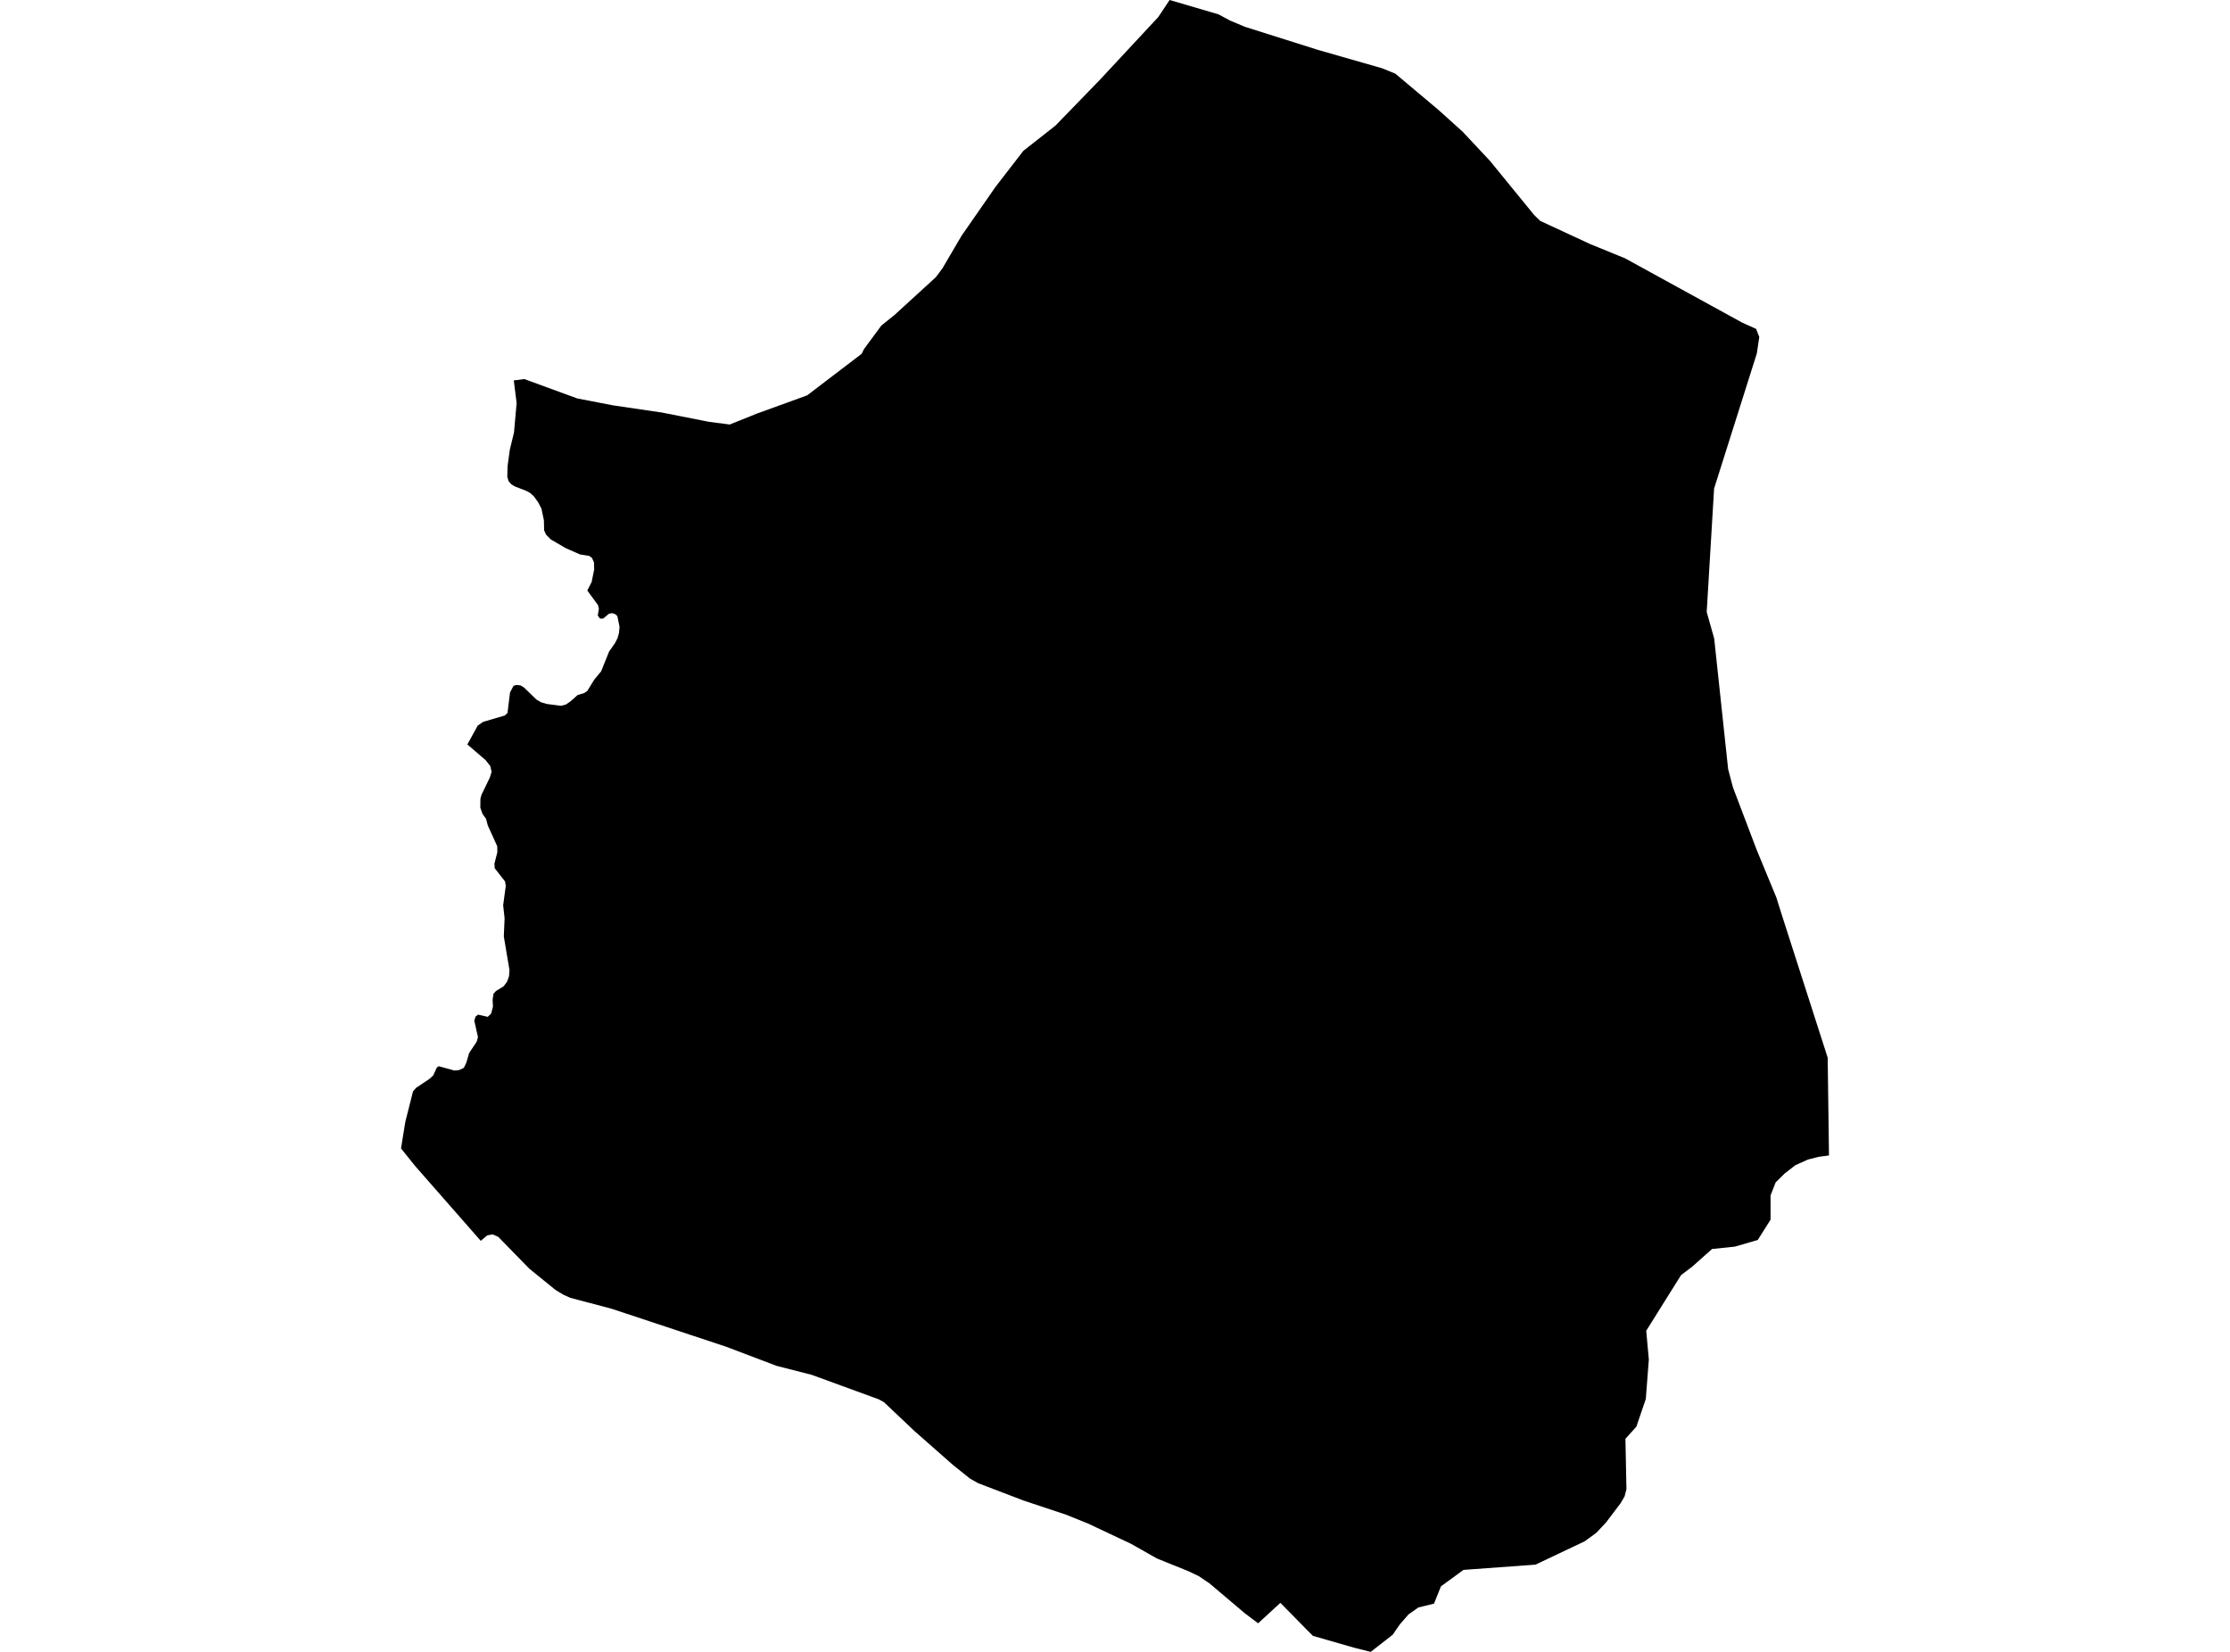 <?xml version='1.0'?>
<svg  baseProfile = 'tiny' width = '540' height = '400' stroke-linecap = 'round' stroke-linejoin = 'round' version='1.1' xmlns='http://www.w3.org/2000/svg'>
<path id='4402201001' title='4402201001'  d='M 442.893 279.793 440.392 280.125 437.812 280.78 434.743 282.16 432.163 284.157 429.969 286.326 428.746 289.467 428.746 295.345 425.645 300.26 420.107 301.87 414.576 302.446 409.794 306.707 407.072 308.766 398.637 322.242 399.269 329.209 398.535 338.764 396.247 345.471 393.603 348.406 393.848 360.628 393.398 362.348 392.42 364.021 388.932 368.629 386.565 371.161 383.749 373.221 371.819 378.878 354.389 380.148 348.929 384.133 347.249 388.323 343.461 389.246 341.086 390.918 338.988 393.325 337.986 394.761 337.26 395.842 331.918 400 327.863 398.982 317.937 396.126 316.58 394.785 310.047 388.125 304.658 393.08 301.47 390.682 292.862 383.399 290.219 381.624 287.662 380.417 280.166 377.395 273.917 373.852 263.51 368.944 258.09 366.759 247.88 363.366 236.857 359.153 234.861 358.024 231.287 355.152 230.924 354.876 221.448 346.536 214.063 339.546 212.784 338.843 196.562 332.918 188.041 330.74 175.795 326.093 148.188 316.94 138.08 314.258 136.408 313.508 134.514 312.356 128.202 307.235 120.667 299.519 119.318 298.911 117.984 299.14 116.414 300.466 100.515 282.334 97.107 278.097 98.148 271.651 100.01 264.289 100.768 263.405 103.987 261.259 104.91 260.415 105.762 258.537 106.236 258.182 110.031 259.224 111.167 259.121 112.311 258.585 112.911 257.369 113.605 254.987 115.443 252.233 115.743 251.136 114.852 247.167 115.151 246.173 115.759 245.692 118.11 246.228 118.923 245.447 119.373 243.759 119.286 242.149 119.491 240.65 120.107 239.972 121.969 238.82 122.797 237.707 123.27 236.35 123.373 234.914 122 226.763 122.19 222.361 121.842 219.213 122.474 214.526 122.3 213.445 119.799 210.241 119.728 209.137 120.438 206.352 120.406 204.916 118.118 199.874 117.7 198.288 116.832 197.065 116.311 195.582 116.335 193.412 116.595 192.449 118.607 188.299 119.041 186.902 118.718 185.498 117.59 184.062 113.171 180.267 115.688 175.69 117.014 174.791 122.213 173.268 122.892 172.653 123.499 167.69 124.344 166.08 125.046 165.859 126.008 165.954 126.892 166.483 129.906 169.402 131.05 170.073 132.47 170.475 135.824 170.909 137.023 170.609 138.143 169.836 139.856 168.313 141.465 167.824 142.207 167.311 143.919 164.549 145.568 162.561 147.493 157.772 148.921 155.736 149.553 154.49 149.884 153.29 150.026 151.791 149.497 149.203 148.977 148.722 148.219 148.469 147.454 148.619 146.057 149.779 145.292 149.795 144.748 149.037 145.024 147.412 144.811 146.536 142.215 142.994 143.272 140.918 143.887 137.857 143.832 136.184 143.367 135.135 142.712 134.622 140.463 134.259 137.039 132.76 133.37 130.622 132.21 129.446 131.768 128.436 131.705 125.959 131.113 123.173 130.324 121.643 129.299 120.215 128.391 119.386 127.436 118.858 124.643 117.777 123.823 117.287 123.144 116.506 122.844 115.425 122.915 112.853 123.452 108.892 124.47 104.71 125.101 97.578 124.415 92.118 126.955 91.786 139.777 96.481 148.48 98.162 160.283 99.897 171.732 102.154 176.711 102.793 183.141 100.205 195.45 95.739 208.508 85.782 208.642 85.679 209.242 84.496 213.424 78.831 216.595 76.282 226.6 67.137 228.194 65.015 232.841 57.093 241.063 45.258 247.801 36.531 255.596 30.401 266.296 19.37 280.474 4.134 283.228 0 295.079 3.48 297.896 4.994 301.486 6.501 319.175 12.088 334.727 16.546 337.891 17.84 348.298 26.59 354.168 31.876 360.796 38.954 371.472 52.028 372.931 53.472 384.987 59.066 393.509 62.553 421.858 78.113 425.243 79.643 426.016 81.608 425.401 85.664 425.361 85.766 415.073 118.305 413.282 148.185 415.096 154.624 418.473 186.247 419.554 190.358 419.649 190.69 425.369 205.752 430.159 217.35 431.5 221.627 442.578 256.115 442.893 279.793 Z' />
</svg>